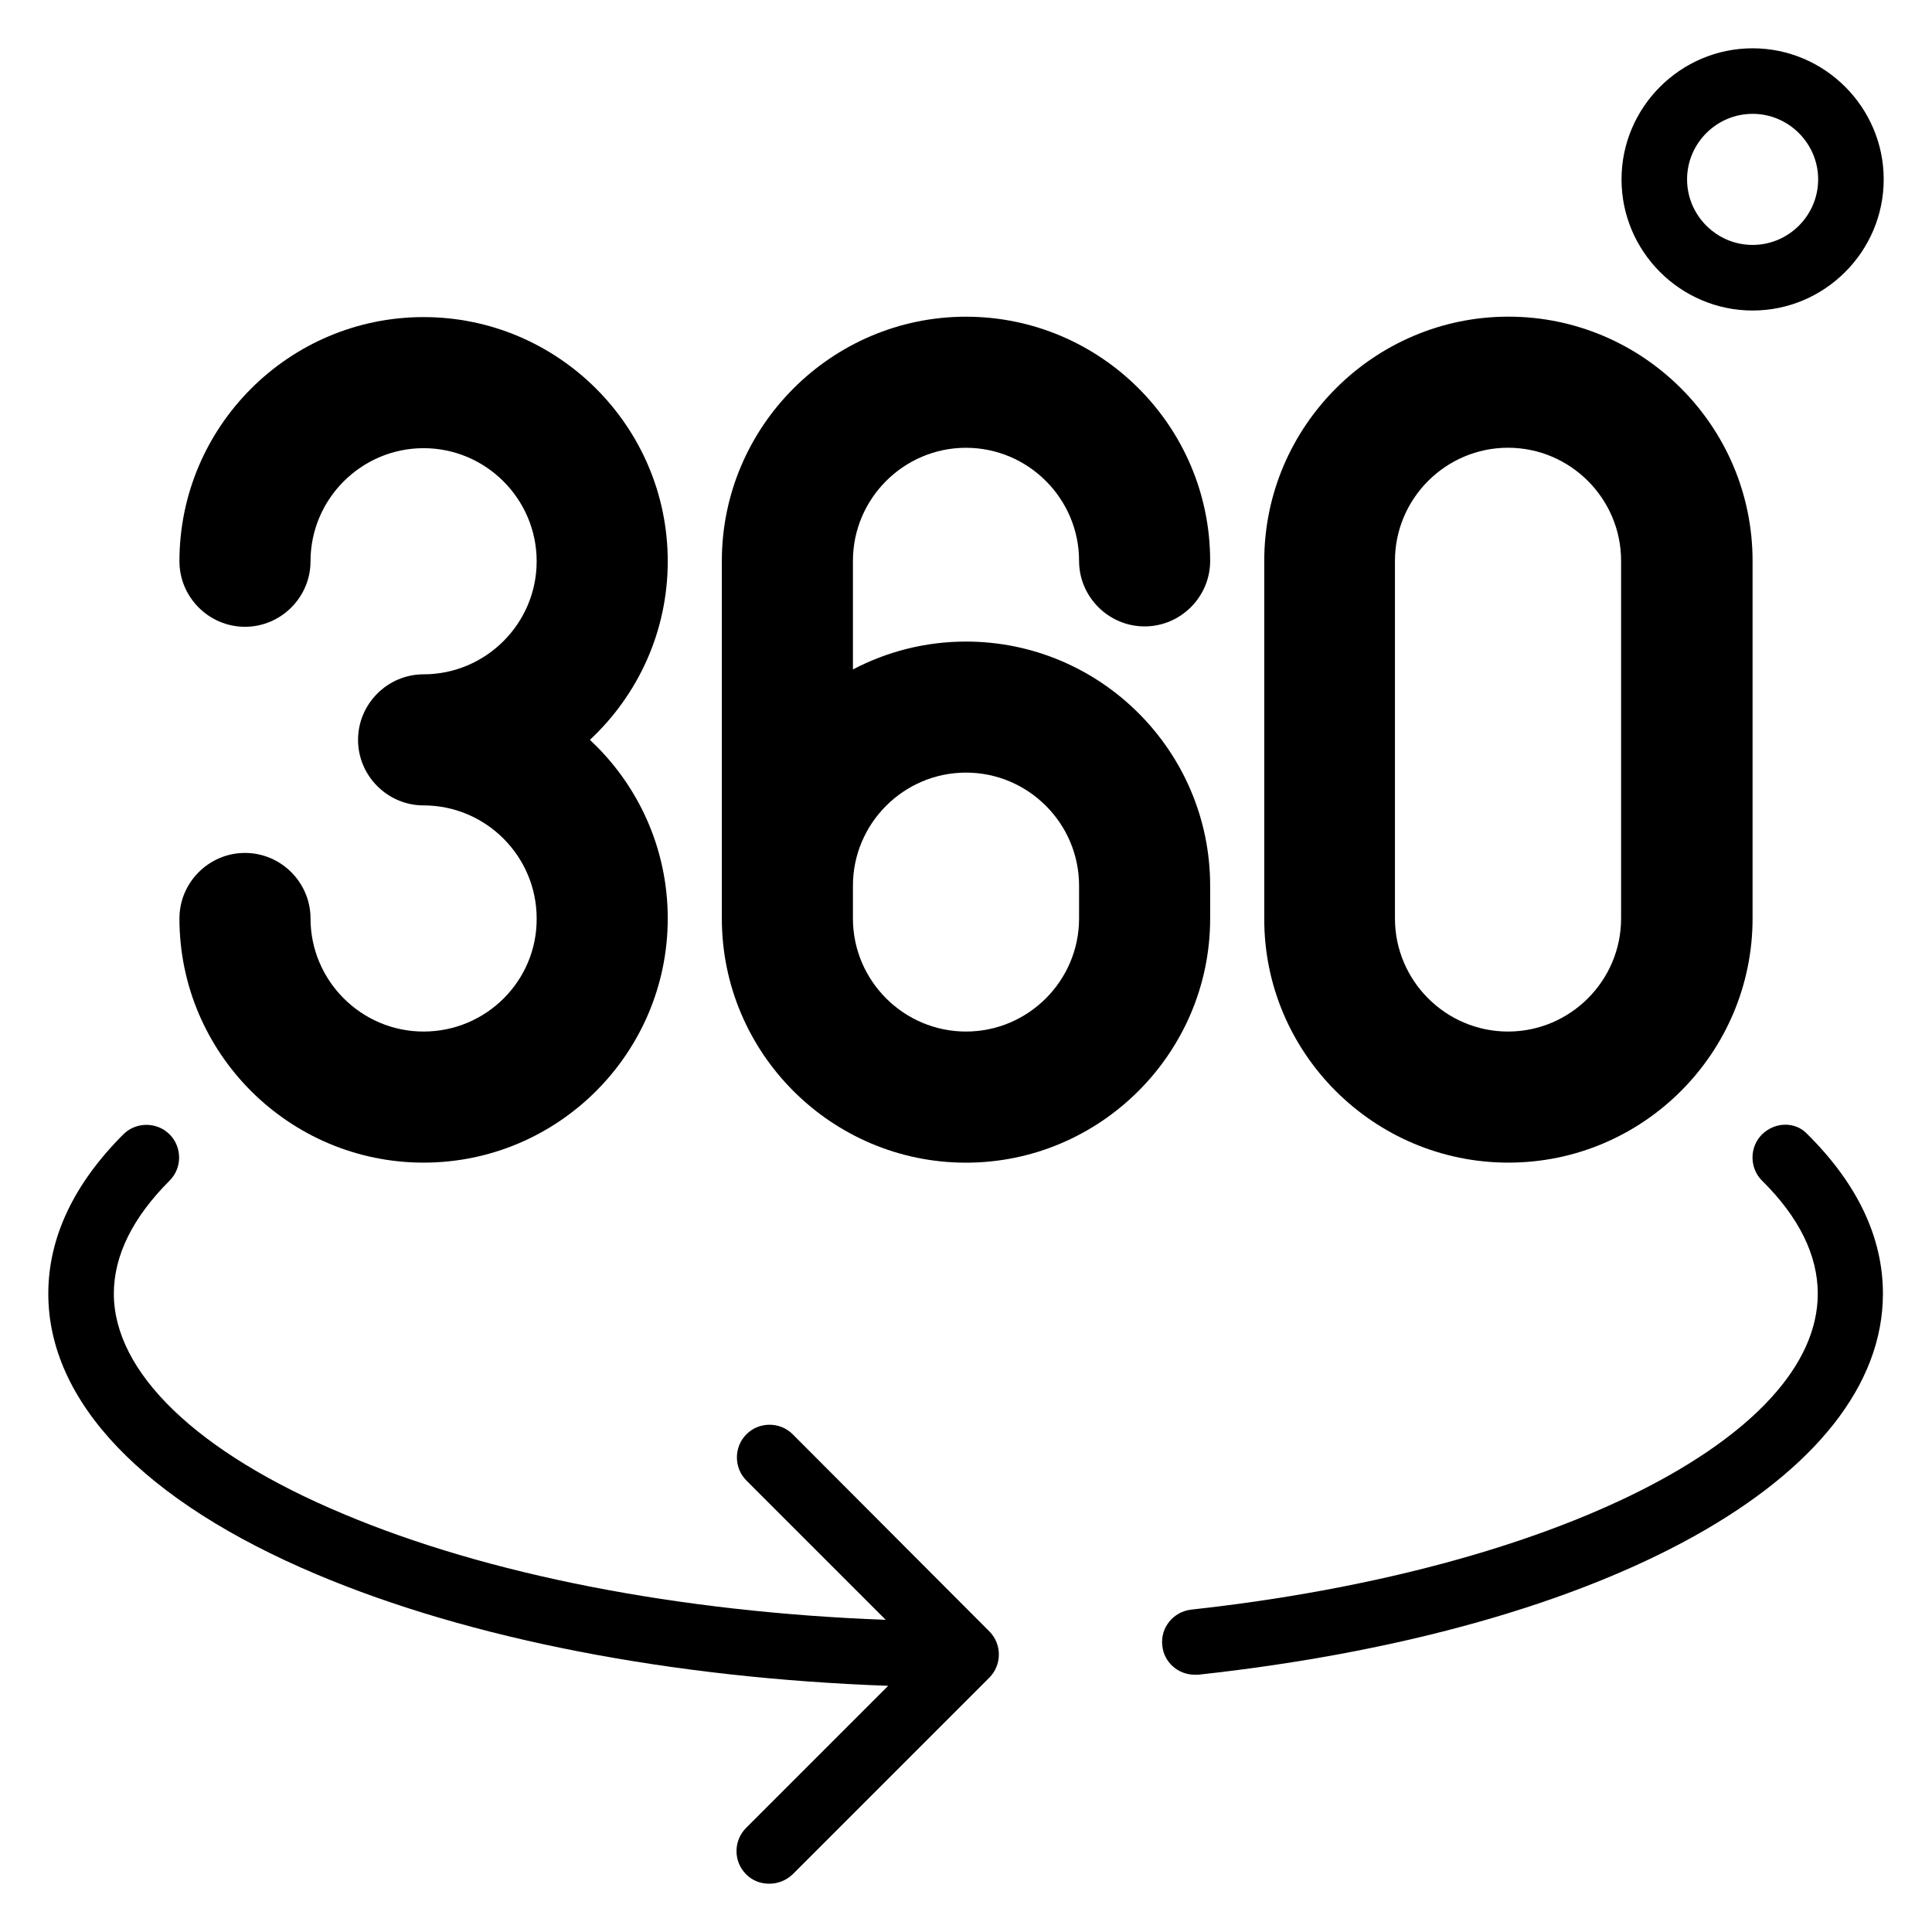 <?xml version="1.0" standalone="no"?><!DOCTYPE svg PUBLIC "-//W3C//DTD SVG 1.1//EN" "http://www.w3.org/Graphics/SVG/1.1/DTD/svg11.dtd"><svg t="1515639289819" class="icon" style="" viewBox="0 0 1024 1024" version="1.1" xmlns="http://www.w3.org/2000/svg" p-id="1958" xmlns:xlink="http://www.w3.org/1999/xlink" width="200" height="200"><defs><style type="text/css"></style></defs><path d="M224.512 546.739c-32.998 0-59.93-26.931-59.93-59.93 0-19.098-15.642-34.739-34.739-34.739-19.098 0-34.739 15.642-34.739 34.739 0 71.45 58.189 129.408 129.408 129.408 71.45 0 129.408-58.189 129.408-129.408 0-37.35-15.846-71.014-41.267-94.669 25.395-23.68 41.267-57.318 41.267-94.669 0-71.45-58.189-129.408-129.408-129.408-71.45 0-129.408 58.189-129.408 129.408 0 19.098 15.642 34.739 34.739 34.739 19.098 0 34.739-15.642 34.739-34.739 0-32.998 26.931-59.93 59.93-59.93s59.93 26.931 59.93 59.93c0 32.998-26.931 59.93-59.93 59.93-19.098 0-34.739 15.642-34.739 34.739 0 19.098 15.642 34.739 34.739 34.739 32.998 0 59.93 26.931 59.93 59.93C284.646 519.808 257.715 546.739 224.512 546.739L224.512 546.739z" p-id="1959"></path><path d="M641.408 469.453c0-71.45-58.189-129.408-129.408-129.408-21.709 0-42.138 5.427-59.93 14.771l0-57.549c0-32.998 26.931-59.93 59.93-59.93s59.93 26.931 59.93 59.93c0 19.098 15.642 34.739 34.739 34.739 19.098 0 34.739-15.642 34.739-34.739 0-71.45-58.189-129.408-129.408-129.408s-129.408 58.189-129.408 129.408l0 189.568c0 71.45 58.189 129.408 129.408 129.408s129.408-58.189 129.408-129.408L641.408 469.453 641.408 469.453zM571.93 486.81c0 32.998-26.931 59.93-59.93 59.93s-59.93-26.931-59.93-59.93l0-17.382c0-32.998 26.931-59.93 59.93-59.93s59.93 26.931 59.93 59.93L571.93 486.81 571.93 486.81z" p-id="1960"></path><path d="M799.488 616.218c71.45 0 129.408-58.189 129.408-129.408l0-189.568c0-71.45-58.189-129.408-129.408-129.408s-129.408 58.189-129.408 129.408l0 189.568C669.875 558.029 728.064 616.218 799.488 616.218L799.488 616.218zM739.354 297.242c0-32.998 26.931-59.93 59.93-59.93 32.998 0 59.93 26.931 59.93 59.93l0 189.568c0 32.998-26.931 59.93-59.93 59.93-32.998 0-59.93-26.931-59.93-59.93L739.354 297.242 739.354 297.242z" p-id="1961"></path><path d="M420.147 760.192c-6.733-6.733-17.818-6.733-24.525 0-6.733 6.733-6.733 17.818 0 24.525l73.83 73.83c-109.645-4.122-211.072-23.885-287.718-56.243-77.312-32.358-121.395-74.906-121.395-116.608 0-20.198 9.984-40.397 29.542-59.93 6.733-6.733 6.733-17.818 0-24.525-6.733-6.733-17.818-6.733-24.525 0C39.066 627.533 25.6 655.974 25.6 685.722c0 57.318 50.586 110.08 142.234 148.736 81.203 34.304 188.058 54.938 302.925 59.059l-75.341 75.341c-6.733 6.733-6.733 17.818 0 24.525C398.874 996.89 403.2 998.4 407.782 998.4c4.557 0 8.909-1.741 12.365-4.992l104.218-104.218c6.733-6.733 6.733-17.818 0-24.525L420.147 760.192 420.147 760.192z" p-id="1962"></path><path d="M933.914 601.242c-6.733 6.733-6.733 17.818 0 24.525 19.763 19.533 29.542 39.731 29.542 59.93 0 76.006-139.622 146.355-332.006 167.424-9.549 1.075-16.512 9.549-15.411 19.098 0.87 8.909 8.474 15.411 17.152 15.411 0.64 0 1.306 0 1.946 0 217.139-23.68 362.854-104.883 362.854-201.933 0-29.747-13.466-58.189-39.962-84.48C951.706 594.304 940.851 594.509 933.914 601.242L933.914 601.242z" p-id="1963"></path><path d="M928.922 164.582C967.142 164.582 998.4 133.299 998.4 95.078 998.4 56.858 967.142 25.6 928.922 25.6c-38.221 0-69.478 31.258-69.478 69.478C859.418 133.299 890.701 164.582 928.922 164.582L928.922 164.582zM928.922 60.339c19.098 0 34.739 15.642 34.739 34.739 0 19.098-15.642 34.739-34.739 34.739s-34.739-15.642-34.739-34.739C894.182 75.981 909.798 60.339 928.922 60.339L928.922 60.339z" p-id="1964"></path></svg>